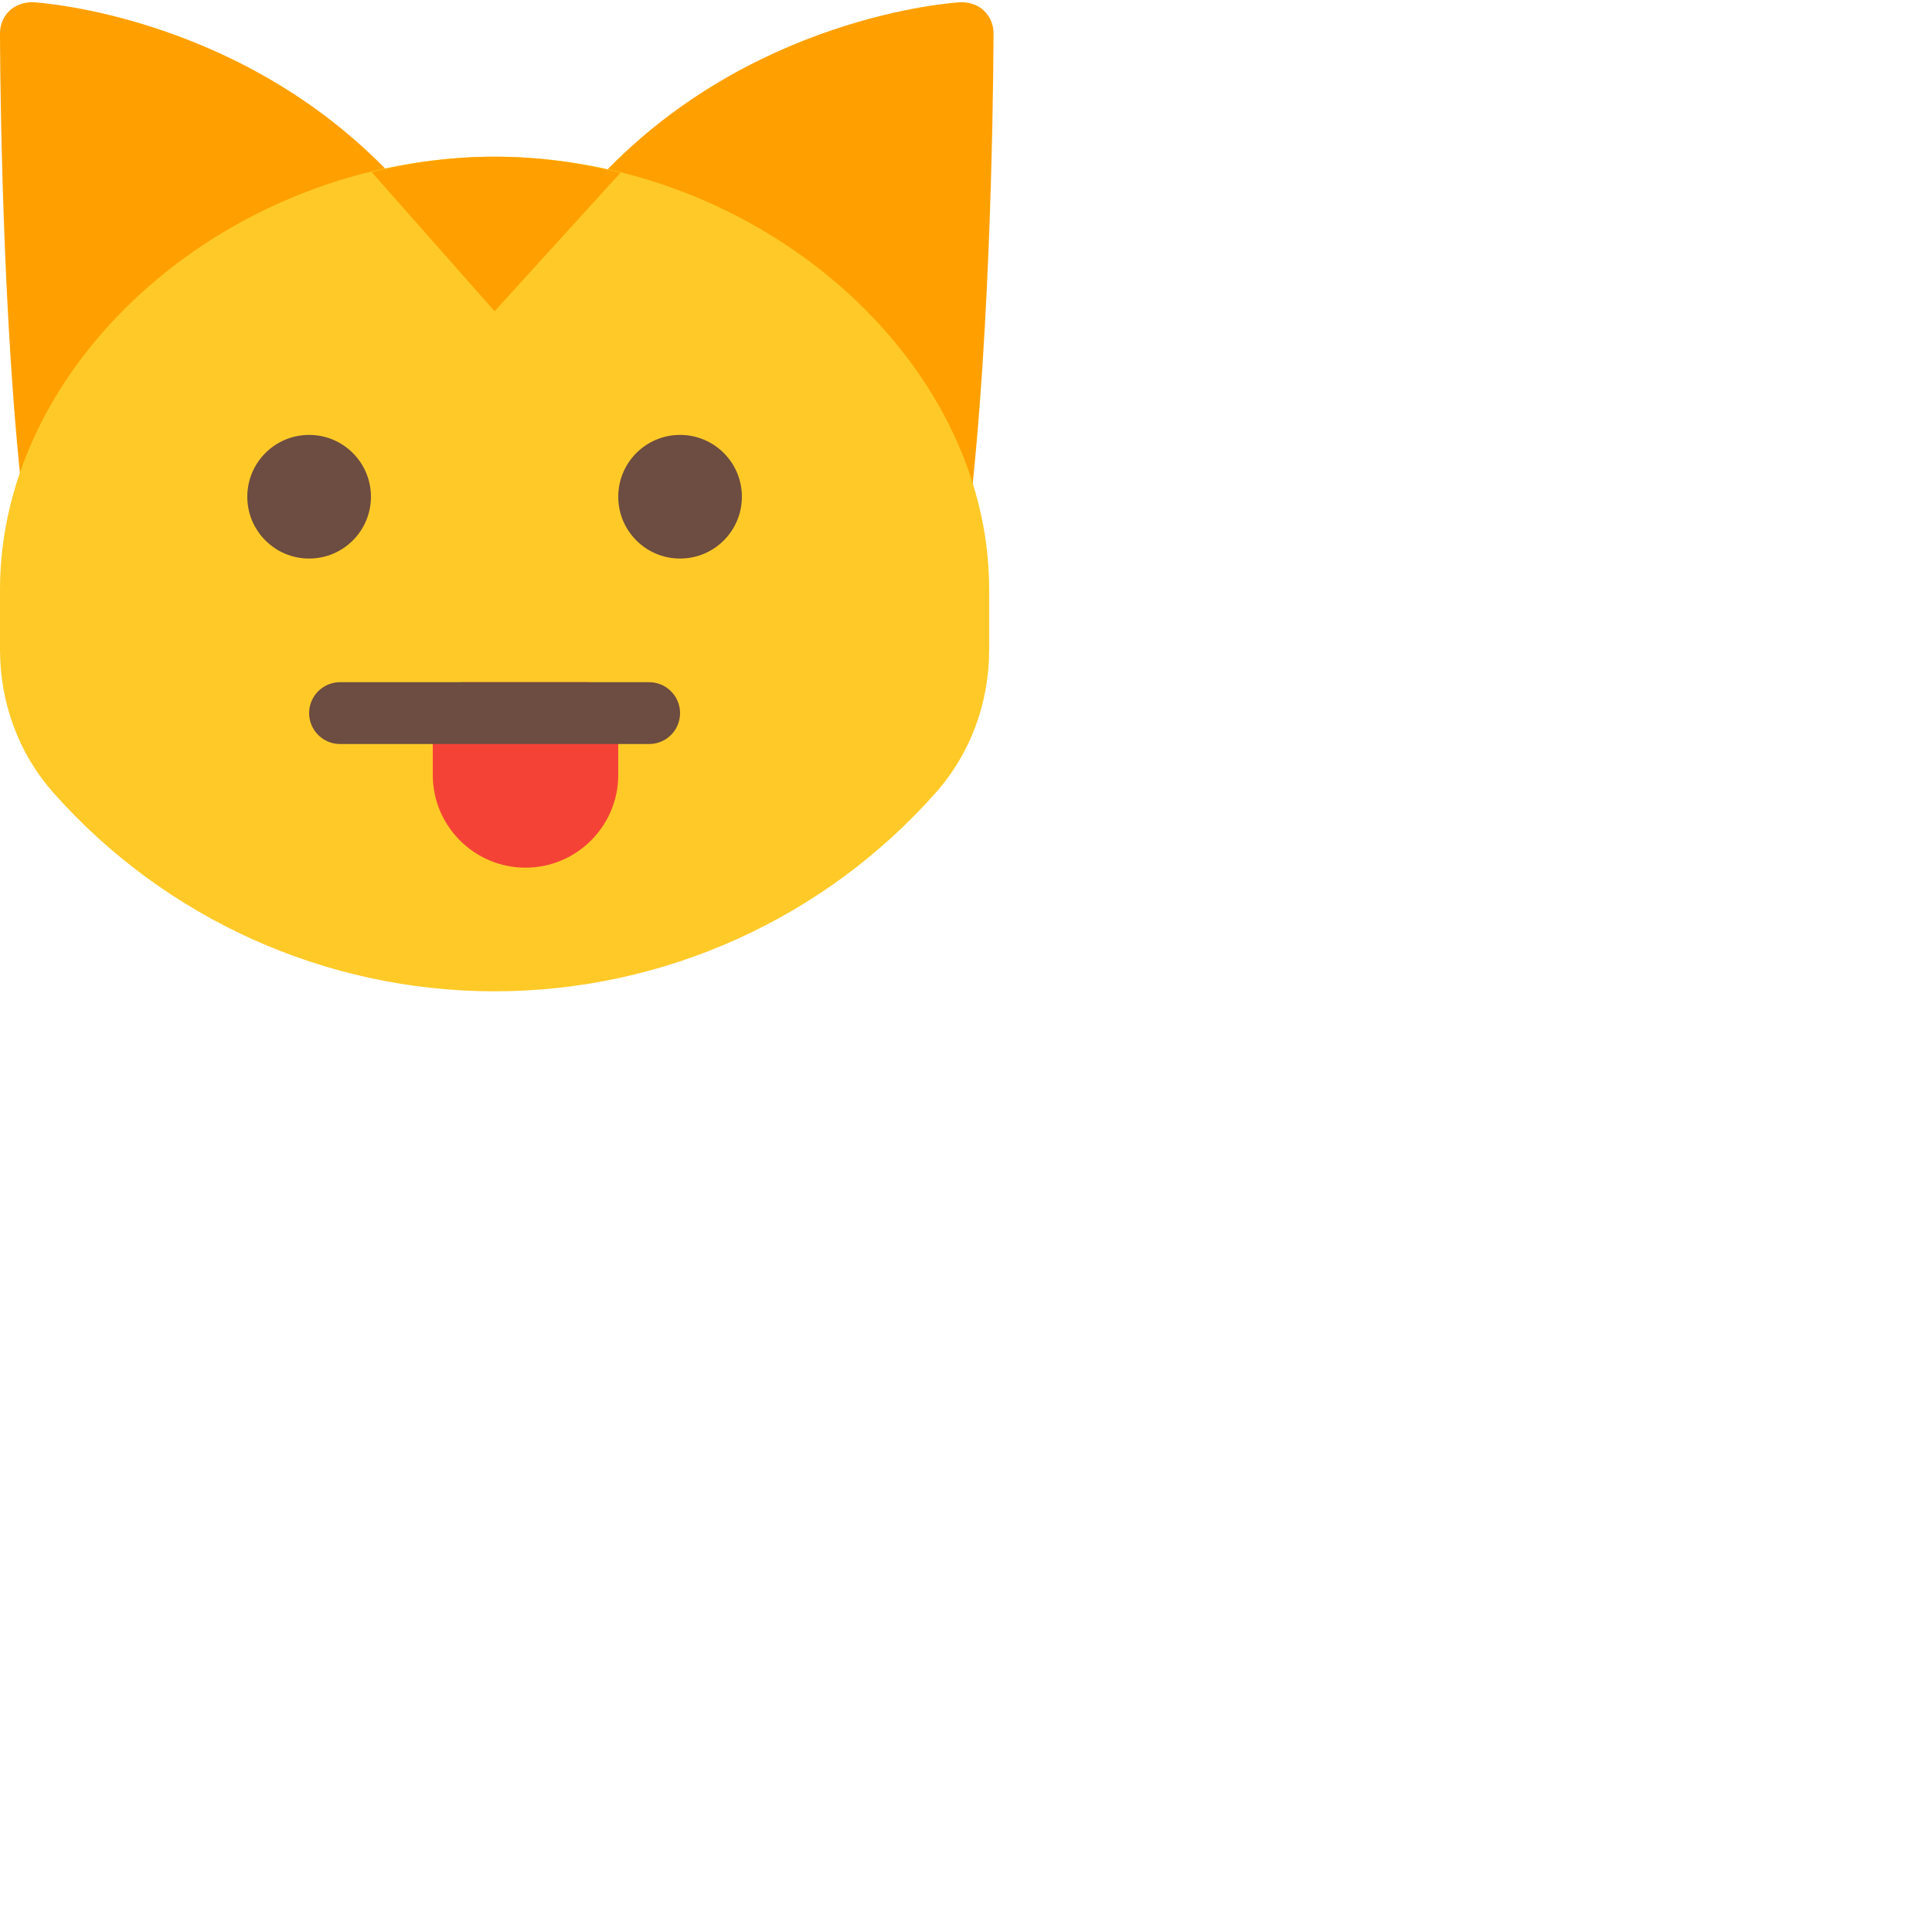 <?xml version="1.0" encoding="iso-8859-1"?>
<!-- Generator: Adobe Illustrator 19.0.0, SVG Export Plug-In . SVG Version: 6.00 Build 0)  -->
<svg version="1.1" id="Capa_1" xmlns="http://www.w3.org/2000/svg" xmlns:xlink="http://www.w3.org/1999/xlink" x="0px" y="0px"
	 viewBox="0 0 1000 1000" style="enable-background:new 0 0 514.24 514.24;" xml:space="preserve">
<g>
	<path style="fill:#FFA000;" d="M509.216,5.456c-3.2-3.008-7.36-4.352-11.904-4.32C492.8,1.392,386.56,8.56,308.192,94.32
		c-2.944,3.2-4.448,7.456-4.16,11.808c0.288,4.32,2.304,8.384,5.632,11.2l167.68,142.4c3.168,2.656,7.136,4.256,11.104,4.256
		c2.016,0,4.032-0.416,5.952-1.28c5.664-2.624,9.216-7.648,9.216-13.888C514.112,147.12,514.24,18.384,514.24,17.104
		C514.24,12.688,512.448,8.464,509.216,5.456z"/>
	<path style="fill:#FFA000;" d="M16.928,1.136c-4.224-0.032-8.704,1.312-11.904,4.32S0,12.688,0,17.104
		c0,1.28,0.128,130.016,10.56,230.08v0.32c0,6.24,3.616,11.904,9.28,14.528c2.144,0.992,4.448,1.472,6.72,1.472
		c3.712,0,7.392-1.312,10.368-3.808l167.68-142.4c3.296-2.816,5.312-6.848,5.6-11.168c0.256-4.352-1.248-8.608-4.16-11.808
		C127.68,8.56,21.408,1.392,16.928,1.136z"/>
</g>
<path style="fill:#FFCA28;" d="M256,81.104c-136.384,0-256,104.672-256,224v31.168c0,27.52,9.696,53.696,27.328,73.696
	C85.216,475.504,168.544,513.104,256,513.104s170.784-37.6,228.672-103.168c17.6-19.968,27.328-46.144,27.328-73.664v-31.168
	C512,185.776,392.384,81.104,256,81.104z"/>
<path style="fill:#FFA000;" d="M192.32,89.04L256,161.104l65.184-71.712c-20.992-5.216-42.816-8.288-65.184-8.288
	C234.176,81.104,212.864,84.048,192.32,89.04z"/>
<g>
	<circle style="fill:#6D4C41;" cx="160" cy="257.104" r="32"/>
	<circle style="fill:#6D4C41;" cx="352" cy="257.104" r="32"/>
</g>
<path style="fill:#F44336;" d="M304,353.104h-64c-8.832,0-16,7.168-16,16v32c0,26.464,21.536,48,48,48s48-21.536,48-48v-32
	C320,360.272,312.832,353.104,304,353.104z"/>
<path style="fill:#6D4C41;" d="M336,385.104H176c-8.832,0-16-7.168-16-16s7.168-16,16-16h160c8.832,0,16,7.168,16,16
	S344.832,385.104,336,385.104z"/>
<g>
</g>
<g>
</g>
<g>
</g>
<g>
</g>
<g>
</g>
<g>
</g>
<g>
</g>
<g>
</g>
<g>
</g>
<g>
</g>
<g>
</g>
<g>
</g>
<g>
</g>
<g>
</g>
<g>
</g>
</svg>
